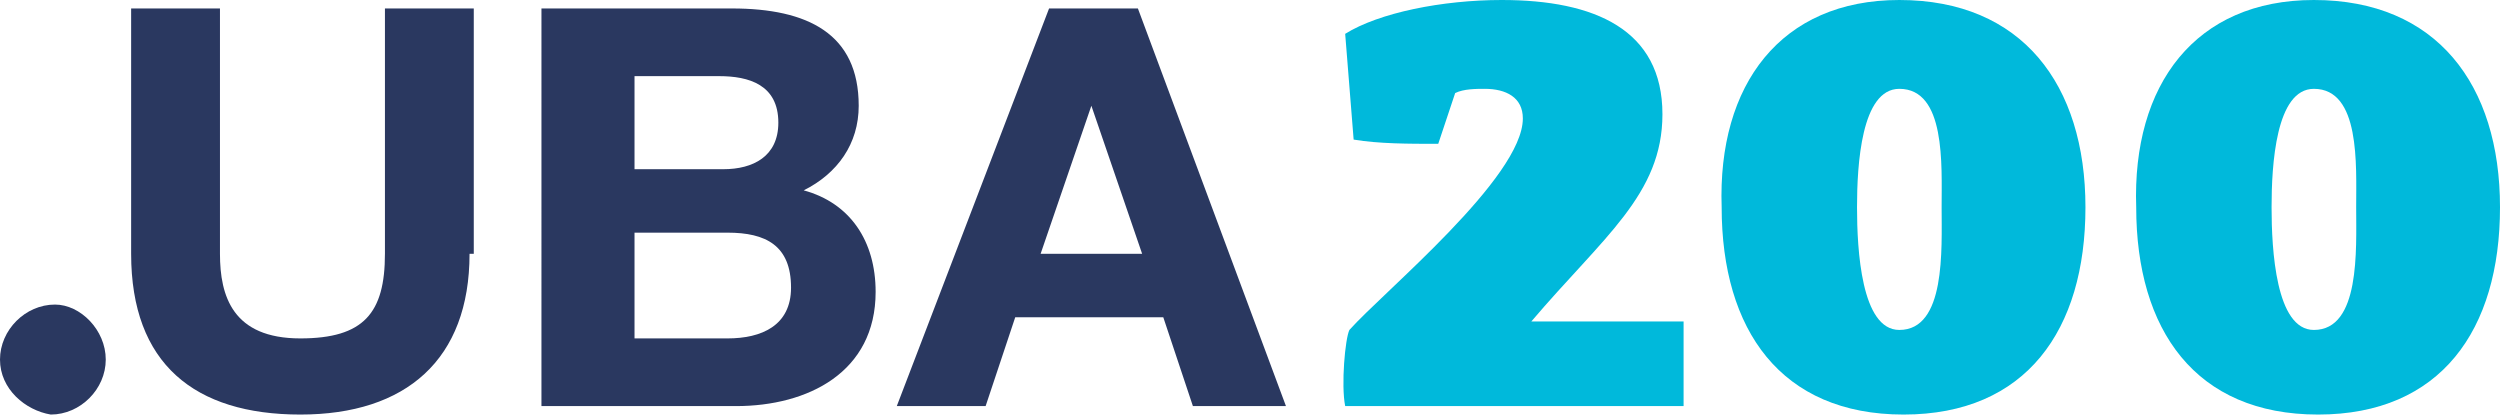 <?xml version="1.0" encoding="utf-8"?>
<!-- Generator: Adobe Illustrator 25.2.0, SVG Export Plug-In . SVG Version: 6.00 Build 0)  -->
<svg version="1.1" id="Layer_1" xmlns="http://www.w3.org/2000/svg" xmlns:xlink="http://www.w3.org/1999/xlink" x="0px" y="0px"
	 viewBox="0 0 59.1 9.8" style="enable-background:new 0 0 59.1 9.8;" xml:space="preserve">
<style type="text/css">
	.st0{fill:#2A3860;}
	.st1{fill:#00B9DB;}
</style>
<path class="st0" d="M11.1,6c0,2.5-1.5,3.8-4,3.8c-2.5,0-4-1.2-4-3.8V0.2h2.1V6c0,1,0.3,2,1.9,2c1.5,0,2-0.6,2-2V0.2h2.1V6L11.1,6z"
	/>
<path class="st0" d="M12.9,0.2h4.4c1.8,0,3,0.6,3,2.3c0,0.9-0.5,1.6-1.3,2c1.1,0.3,1.7,1.2,1.7,2.4c0,1.9-1.6,2.7-3.3,2.7h-4.6V0.2
	L12.9,0.2z M15,4L15,4h2.1c0.7,0,1.3-0.3,1.3-1.1c0-0.9-0.7-1.1-1.4-1.1H15V4L15,4z M15,8L15,8h2.2c0.8,0,1.5-0.3,1.5-1.2
	c0-1-0.6-1.3-1.5-1.3H15V8L15,8z"/>
<path class="st0" d="M24.8,0.2h2.1l3.5,9.4h-2.2l-0.7-2.1h-3.5l-0.7,2.1h-2.1L24.8,0.2L24.8,0.2z M24.6,6L24.6,6H27l-1.2-3.5h0
	L24.6,6L24.6,6z"/>
<path class="st0" d="M2.5,8.5c0,0.7-0.6,1.3-1.3,1.3C0.6,9.7,0,9.2,0,8.5c0-0.7,0.6-1.3,1.3-1.3C1.9,7.2,2.5,7.8,2.5,8.5L2.5,8.5z"
	/>
<path class="st1" d="M36.2,7.6h3.6v2h-8c-0.1-0.5,0-1.6,0.1-1.8C32.7,6.9,36,4.2,36,2.8c0-0.5-0.4-0.7-0.9-0.7c-0.2,0-0.5,0-0.7,0.1
	L34,3.4c-0.7,0-1.4,0-2-0.1l-0.2-2.5C32.6,0.3,34.1,0,35.5,0c2.2,0,3.8,0.7,3.8,2.7C39.3,4.6,37.9,5.6,36.2,7.6L36.2,7.6z"/>
<path class="st1" d="M49.3,4.9c0,2.9-1.4,4.9-4.3,4.9c-2.9,0-4.3-2-4.3-4.9C40.6,2,42.1,0,44.9,0C47.8,0,49.3,2,49.3,4.9L49.3,4.9z
	 M44.9,2.1L44.9,2.1c-0.9,0-1,1.8-1,2.8c0,1,0.1,2.9,1,2.9c1.1,0,1-1.9,1-2.9C45.9,3.9,46,2.1,44.9,2.1L44.9,2.1z"/>
<path class="st1" d="M59.1,4.9c0,2.9-1.4,4.9-4.3,4.9c-2.9,0-4.3-2-4.3-4.9C50.4,2,51.9,0,54.7,0C57.6,0,59.1,2,59.1,4.9L59.1,4.9z
	 M54.7,2.1L54.7,2.1c-0.9,0-1,1.8-1,2.8c0,1,0.1,2.9,1,2.9c1.1,0,1-1.9,1-2.9C55.7,3.9,55.8,2.1,54.7,2.1L54.7,2.1z"/>
</svg>
